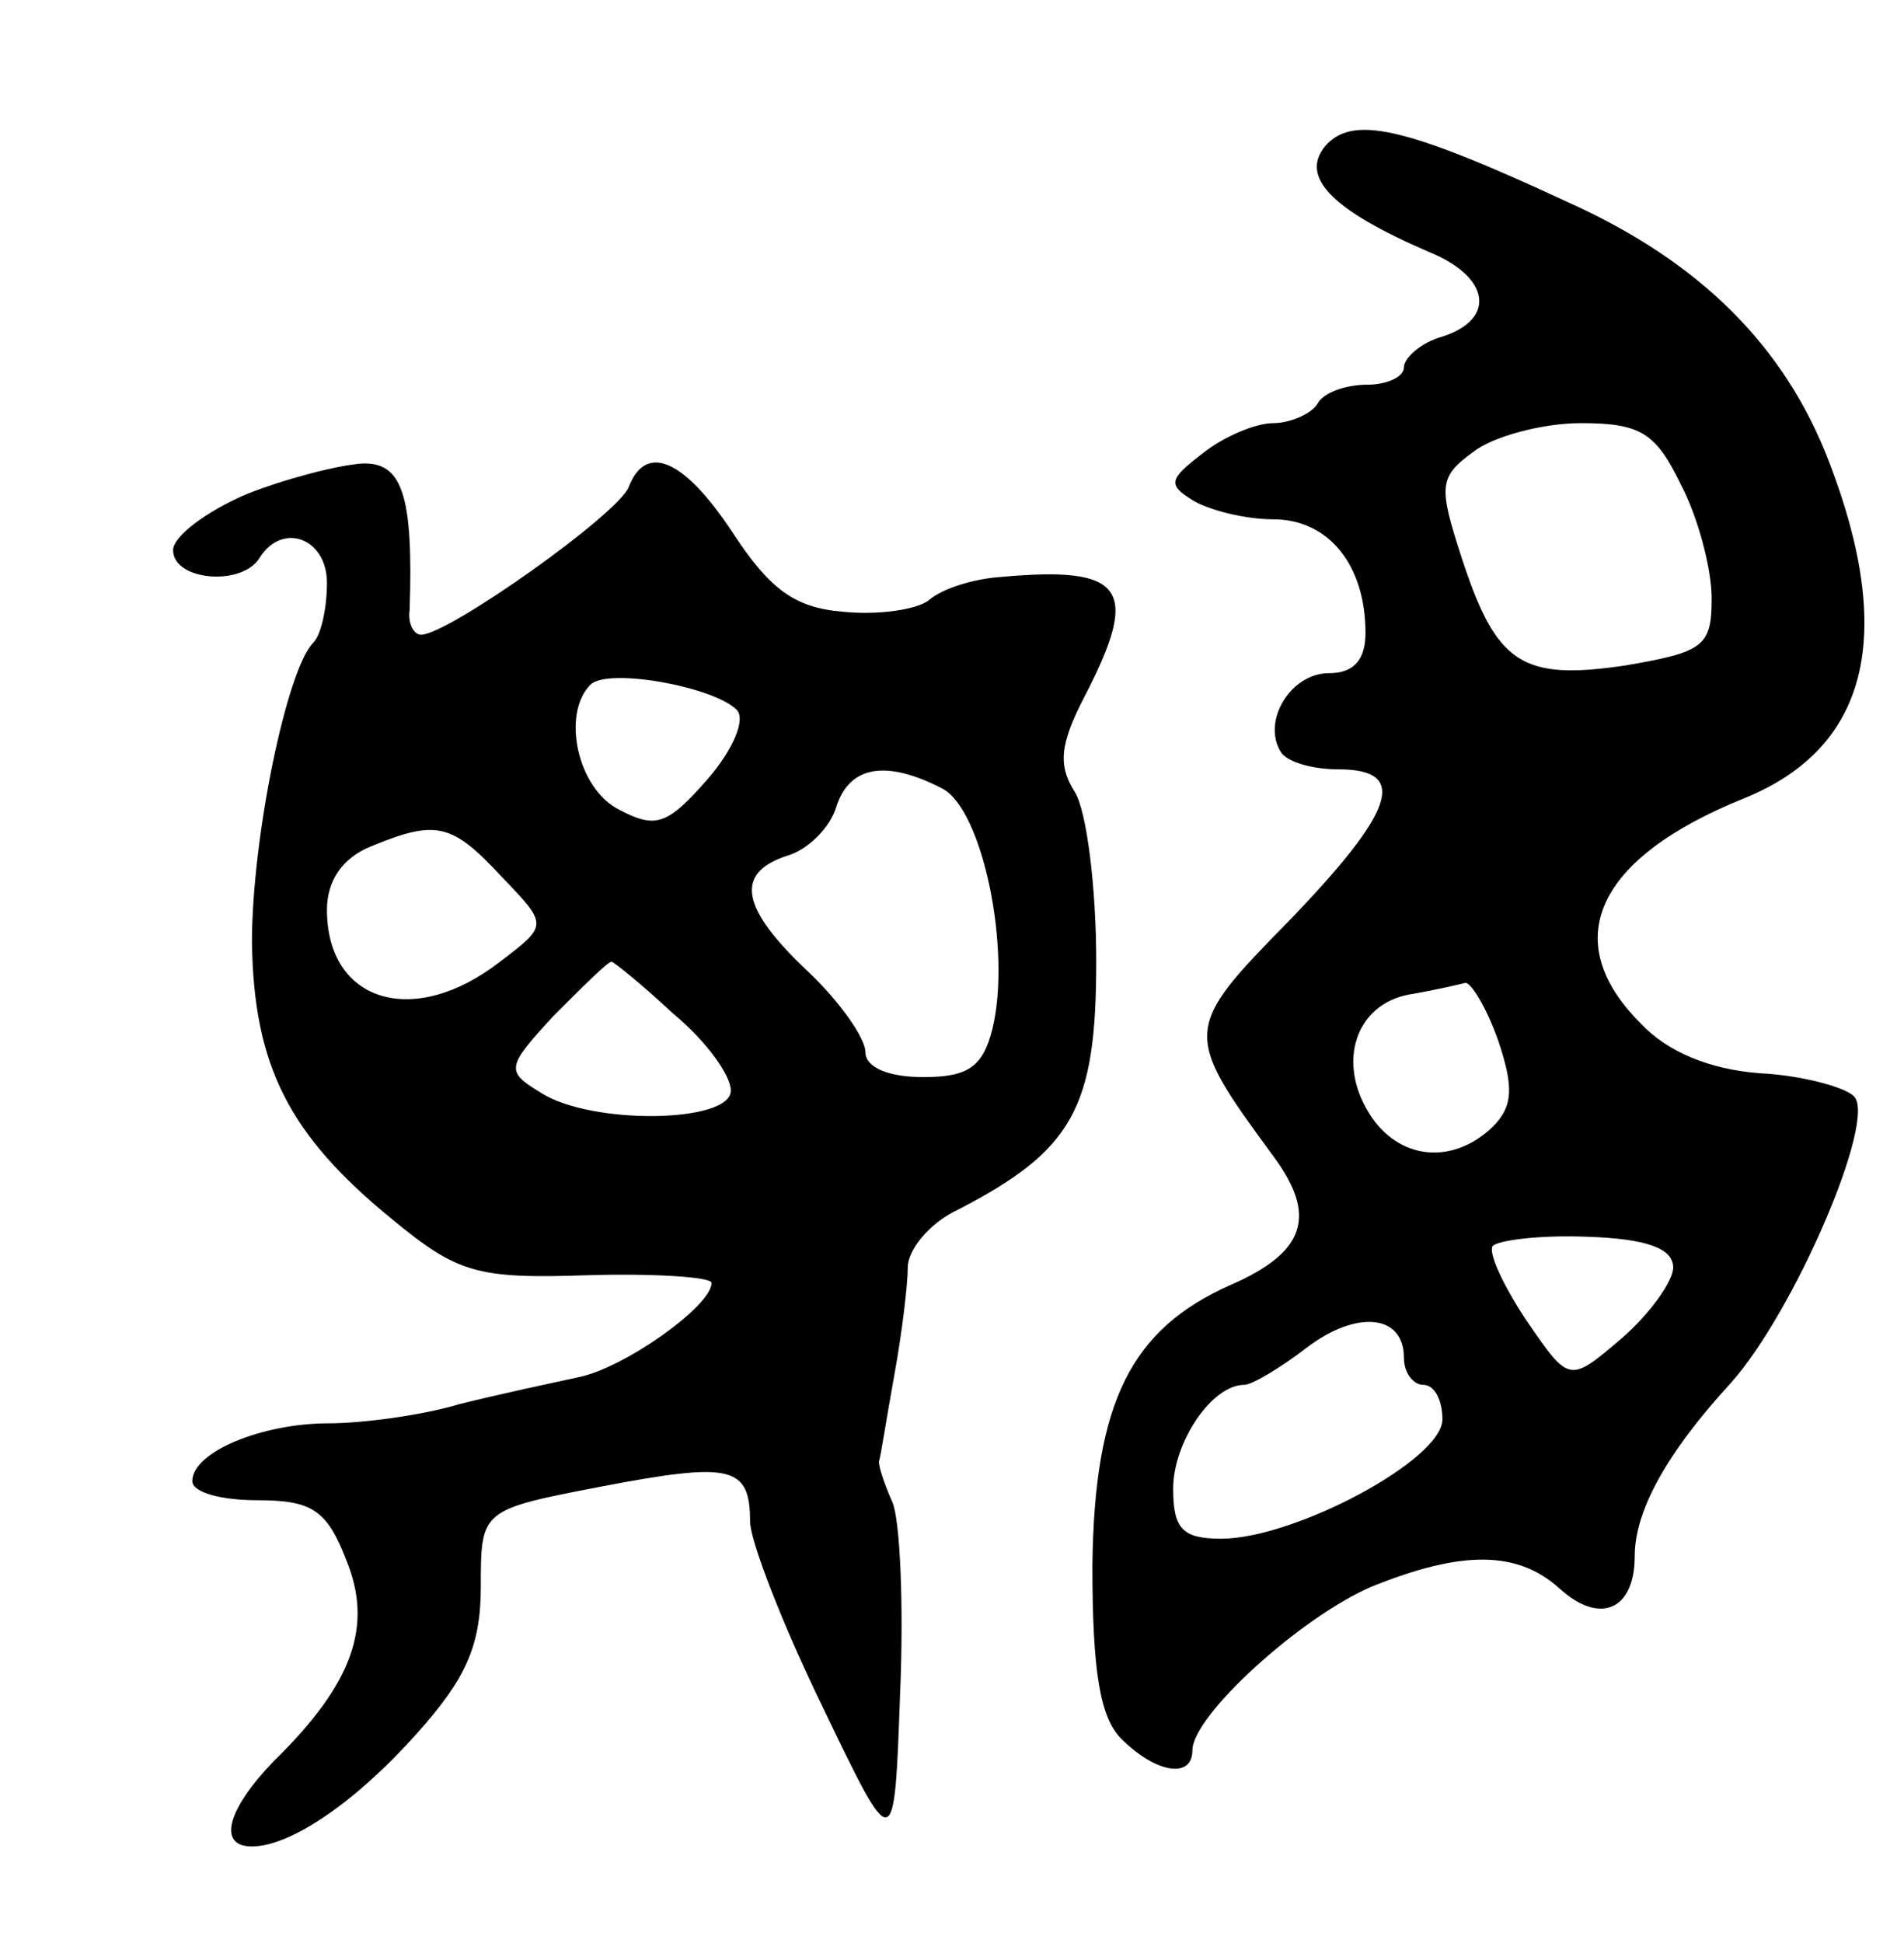 <svg version="1.0" xmlns="http://www.w3.org/2000/svg"
 width="99pt" height="101pt" viewBox="0 0 99 101"
 preserveAspectRatio="xMidYMid meet">
<g transform="translate(0,101) scale(0.1,-0.1)"
fill="#000000" stroke="none">
<path d="M689 934 c-13 -16 3 -33 54 -55 32 -13 35 -35 7 -44 -11 -3 -20 -11
-20 -16 0 -5 -9 -9 -19 -9 -11 0 -23 -4 -26 -10 -3 -5 -14 -10 -23 -10 -9 0
-26 -7 -37 -16 -17 -13 -18 -16 -5 -24 8 -5 27 -10 42 -10 29 0 48 -24 48 -59
0 -14 -6 -21 -19 -21 -20 0 -35 -25 -25 -41 3 -5 16 -9 30 -9 37 0 29 -22 -26
-79 -55 -56 -55 -58 -8 -122 23 -31 17 -50 -22 -67 -52 -23 -71 -61 -72 -146
0 -55 4 -79 15 -90 18 -18 37 -21 37 -6 0 18 56 69 93 85 47 19 76 19 98 -1
21 -19 39 -11 39 17 0 23 16 53 50 90 33 37 76 137 64 149 -5 5 -28 11 -49 12
-26 2 -48 11 -62 26 -43 43 -23 86 54 117 64 26 79 84 44 175 -23 60 -67 104
-136 135 -86 40 -112 45 -126 29z m185 -176 c9 -17 16 -44 16 -59 0 -25 -4
-28 -45 -35 -54 -8 -67 1 -85 56 -12 37 -12 42 6 55 10 8 36 15 56 15 31 0 39
-5 52 -32z m-95 -289 c8 -24 8 -34 -3 -45 -21 -20 -49 -17 -64 7 -17 27 -7 57
21 62 12 2 25 5 29 6 3 0 11 -13 17 -30z m91 -118 c0 -7 -12 -24 -27 -37 -27
-23 -27 -23 -49 9 -12 18 -20 35 -18 39 2 3 24 6 49 5 31 -1 45 -6 45 -16z
m-140 -47 c0 -8 5 -14 10 -14 6 0 10 -8 10 -18 0 -21 -77 -62 -115 -62 -20 0
-25 5 -25 26 0 24 20 54 37 54 4 0 19 9 32 19 26 20 51 18 51 -5z"/>
<path d="M128 753 c-21 -9 -38 -22 -38 -29 0 -16 36 -19 45 -4 12 19 35 10 35
-13 0 -13 -3 -27 -7 -31 -14 -14 -32 -102 -32 -156 1 -64 19 -100 73 -144 34
-28 44 -31 102 -29 35 1 64 -1 64 -4 0 -12 -45 -44 -69 -49 -14 -3 -42 -9 -62
-14 -20 -6 -51 -10 -68 -10 -35 0 -71 -15 -71 -30 0 -6 15 -10 34 -10 28 0 36
-5 46 -31 14 -34 4 -64 -38 -105 -24 -25 -29 -44 -11 -44 20 0 54 23 86 59 25
28 33 45 33 76 0 40 0 40 62 52 68 13 78 11 78 -18 0 -10 17 -54 38 -97 37
-77 37 -77 40 7 2 46 0 91 -4 100 -4 9 -7 18 -7 21 1 3 4 23 8 45 4 22 7 47 7
56 0 9 11 23 26 30 60 31 72 53 72 129 0 39 -5 78 -11 88 -9 14 -8 25 5 50 29
56 21 68 -44 62 -14 -1 -30 -6 -37 -12 -6 -5 -27 -8 -45 -6 -25 2 -38 12 -57
41 -25 38 -45 47 -54 24 -5 -14 -94 -77 -108 -77 -4 0 -7 6 -6 13 2 60 -4 77
-25 76 -13 -1 -40 -8 -60 -16z m255 -112 c5 -5 -2 -21 -15 -36 -21 -24 -27
-26 -46 -16 -22 11 -30 50 -15 65 9 9 64 -1 76 -13z m107 -41 c21 -11 36 -84
26 -125 -5 -20 -13 -25 -36 -25 -18 0 -30 5 -30 13 0 7 -13 26 -30 42 -35 33
-38 51 -11 60 11 3 23 15 26 26 7 21 26 24 55 9z m-229 -46 c24 -25 24 -25 -1
-44 -45 -35 -90 -21 -90 27 0 15 8 27 23 33 34 14 42 12 68 -16z m89 -71 c17
-14 30 -32 30 -40 0 -17 -73 -18 -99 -1 -18 11 -18 13 7 40 15 15 28 28 30 28
1 0 16 -12 32 -27z"/>
</g>
</svg>
